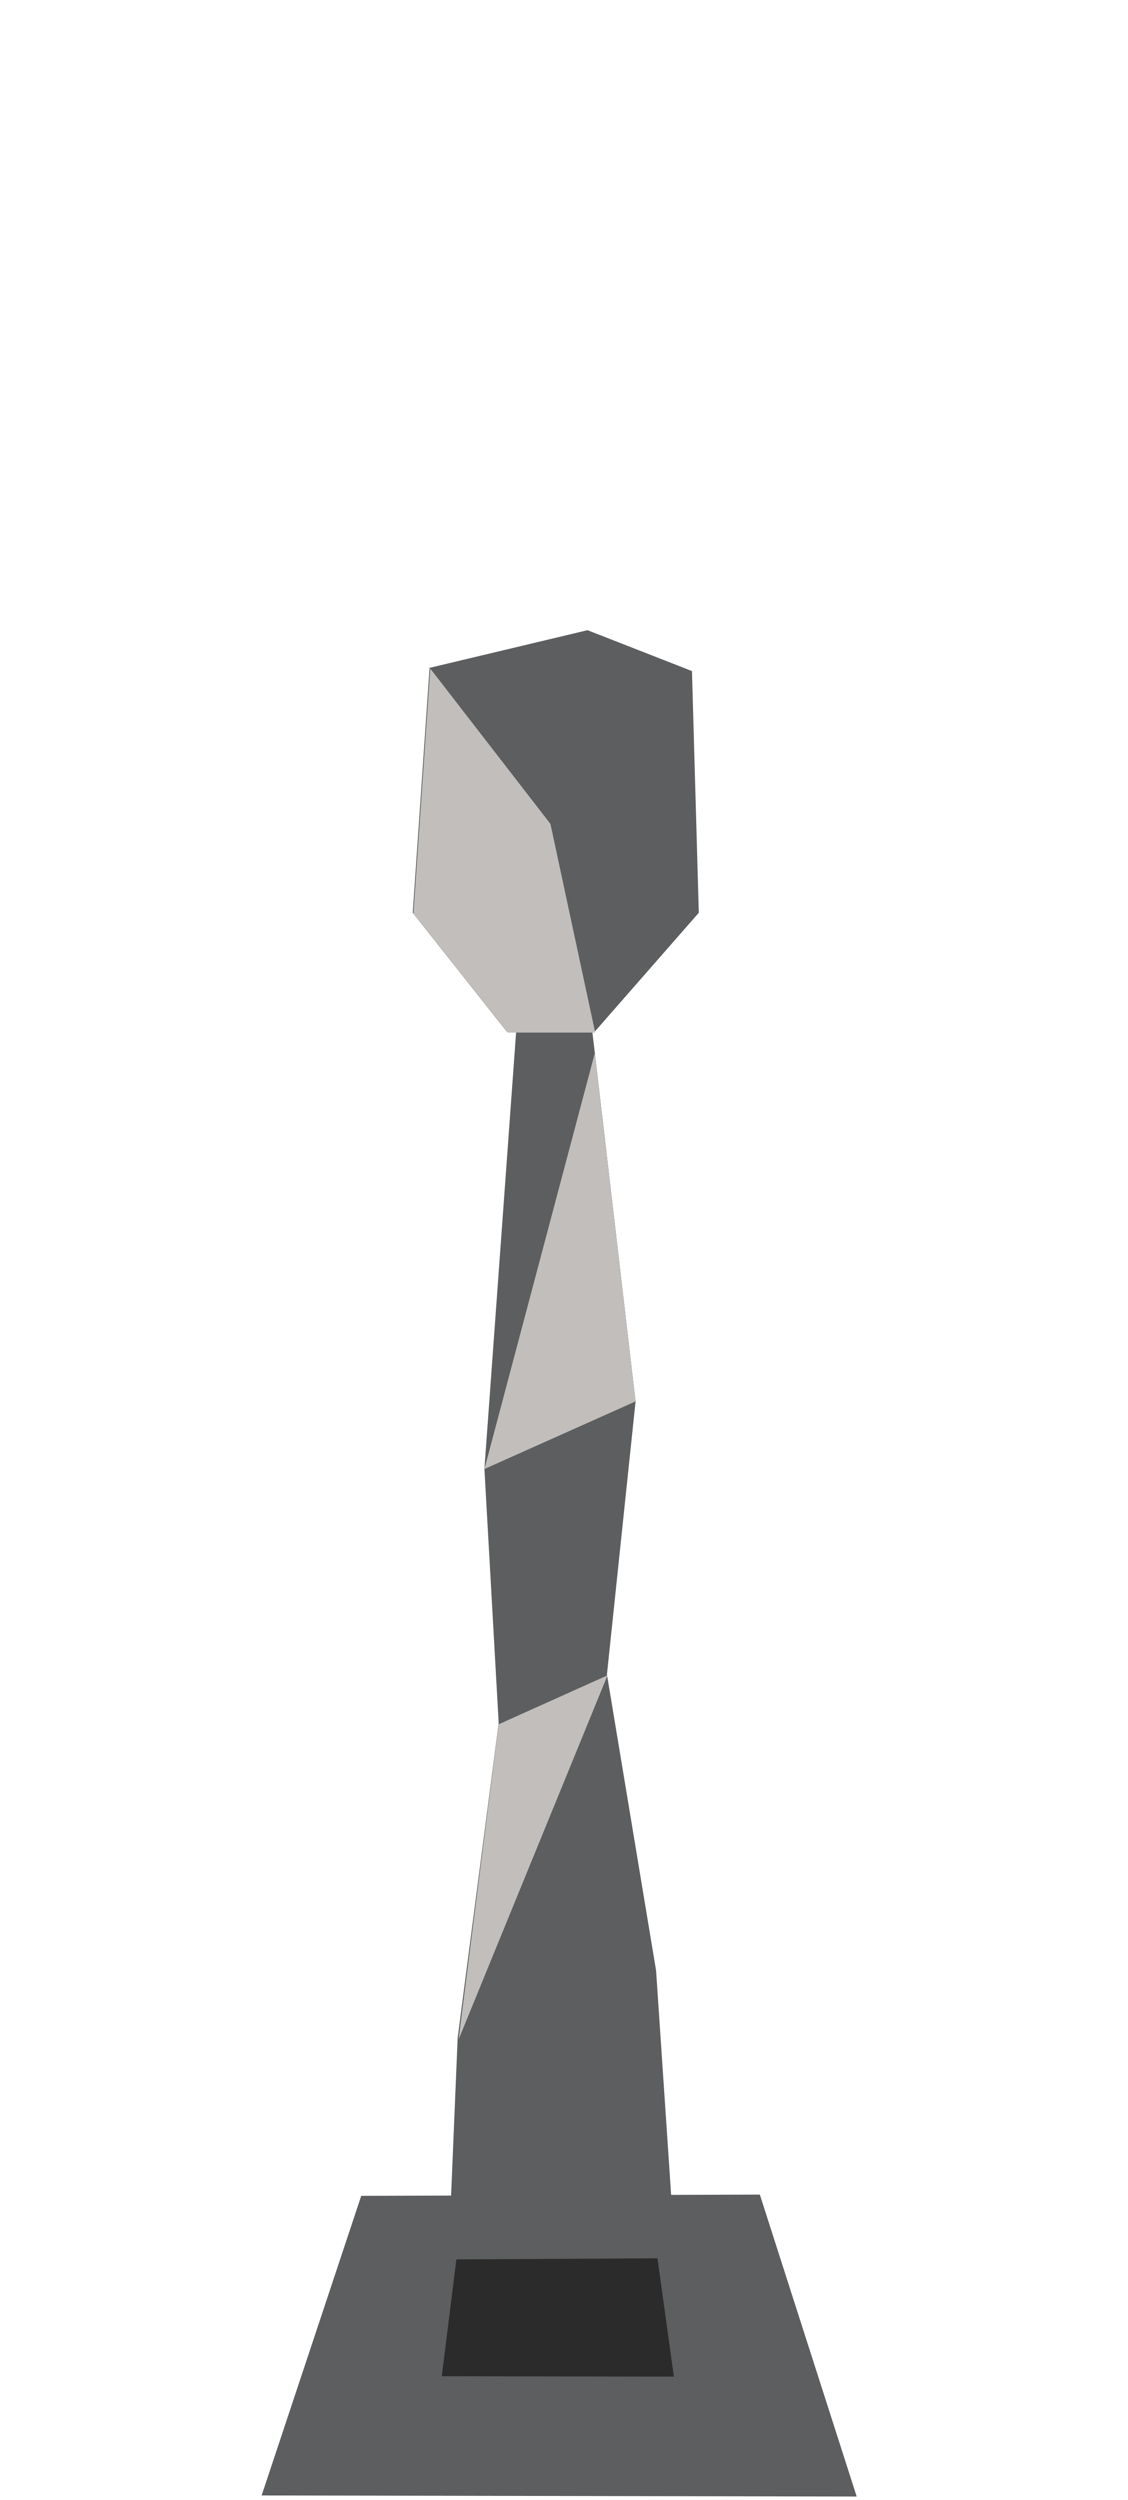 <?xml version="1.0" encoding="UTF-8" standalone="no"?>
<!DOCTYPE svg PUBLIC "-//W3C//DTD SVG 1.1//EN" "http://www.w3.org/Graphics/SVG/1.1/DTD/svg11.dtd">
<svg width="100%" height="100%" viewBox="0 0 336 744" version="1.1" xmlns="http://www.w3.org/2000/svg" xmlns:xlink="http://www.w3.org/1999/xlink" xml:space="preserve" xmlns:serif="http://www.serif.com/" style="fill-rule:evenodd;clip-rule:evenodd;stroke-linejoin:round;stroke-miterlimit:2;">
    <g id="statue" transform="matrix(1,0,0,1,0,144)">
        <g transform="matrix(2.238,0,0,1,-4655.19,-353.732)">
            <path d="M2149.21,503.088L2144.54,646.875L2146.44,722.526L2140.98,816.25L2140.1,863.5L2169.41,863.5L2167.39,796.201L2160.85,708.084L2164.66,626.813L2157.92,497.938L2149.21,503.088Z" style="fill:rgb(92,94,95);fill-rule:nonzero;"/>
        </g>
        <g transform="matrix(2.238,0,0,1,-4655.19,-353.732)">
            <path d="M2146.43,722.917L2141.1,816.75L2160.93,708.335" style="fill:rgb(193,190,187);fill-rule:nonzero;"/>
        </g>
        <g transform="matrix(2.238,0,0,1,-4655.19,-353.732)">
            <path d="M2164.66,626.813L2144.54,646.938L2159.23,523.188L2164.66,626.813Z" style="fill:rgb(193,190,187);fill-rule:nonzero;"/>
        </g>
        <g transform="matrix(-16.933,2.07369e-15,-2.07369e-15,-16.933,7937.3,3366.3)">
            <path d="M462.393,168.711L464.145,163.445L453.677,163.426L455.381,168.733L462.393,168.711Z" style="fill:rgb(92,94,95);fill-rule:nonzero;"/>
        </g>
        <g transform="matrix(6.082,0,0,6.082,-2127.26,-643.468)">
            <path d="M378.88,132.618L374.595,132.618L369.977,126.787L370.802,114.803L378.536,112.96L383.653,114.96L383.988,126.787L378.88,132.618Z" style="fill:rgb(92,94,95);fill-rule:nonzero;"/>
        </g>
        <g transform="matrix(6.082,0,0,6.082,-2127.05,-643.26)">
            <path d="M378.88,132.618L374.595,132.618L369.977,126.787L370.802,114.803L376.688,122.406L378.88,132.618Z" style="fill:rgb(193,190,187);fill-rule:nonzero;"/>
        </g>
        <g transform="matrix(-6.604,8.08707e-16,-8.08707e-16,-6.604,3196.81,1642.59)">
            <path d="M463.487,168.711L464.145,163.445L453.677,163.426L454.417,168.759L463.487,168.711Z" style="fill:rgb(42,43,42);fill-rule:nonzero;"/>
        </g>
    </g>
</svg>
